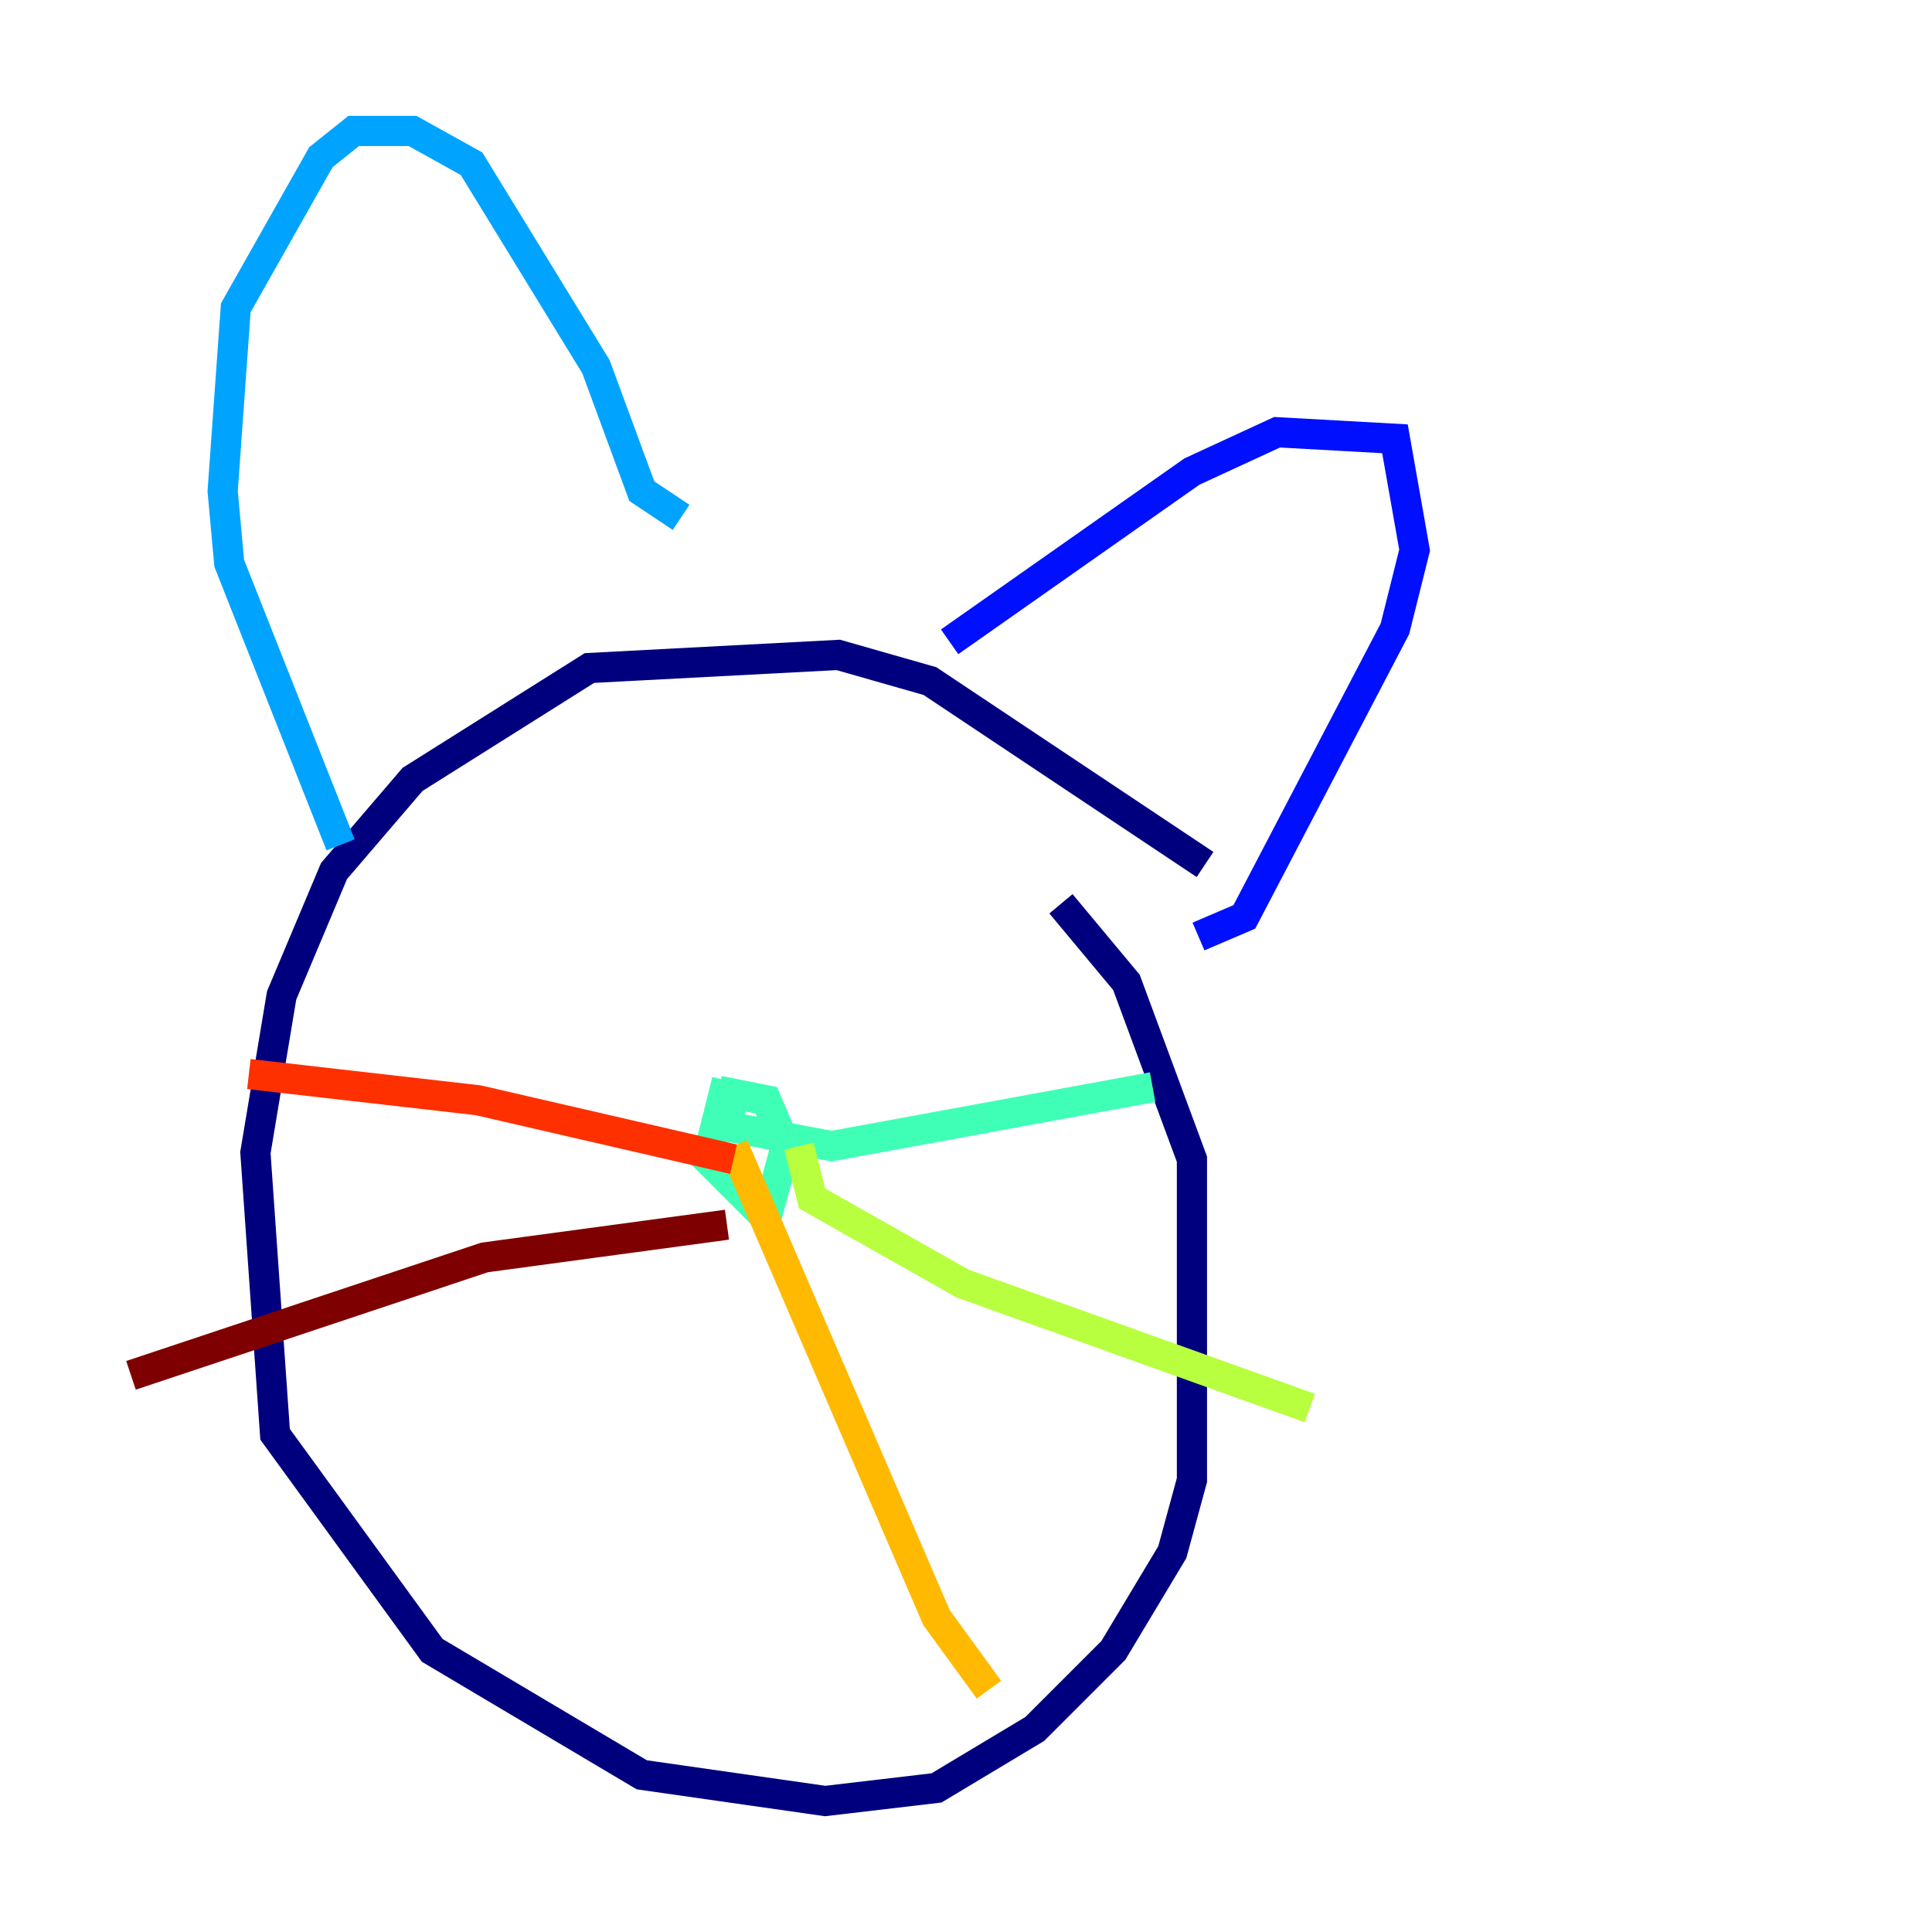 <?xml version="1.0" encoding="utf-8" ?>
<svg baseProfile="tiny" height="128" version="1.2" viewBox="0,0,128,128" width="128" xmlns="http://www.w3.org/2000/svg" xmlns:ev="http://www.w3.org/2001/xml-events" xmlns:xlink="http://www.w3.org/1999/xlink"><defs /><polyline fill="none" points="79.837,57.275 61.614,45.125 55.539,43.39 39.051,44.258 27.336,51.634 22.129,57.709 18.658,65.953 16.922,76.366 18.224,95.024 28.637,109.342 42.522,117.586 54.671,119.322 62.047,118.454 68.556,114.549 73.763,109.342 77.668,102.834 78.969,98.061 78.969,76.8 74.63,65.085 70.291,59.878" stroke="#00007f" stroke-width="2" /><polyline fill="none" points="62.915,42.522 78.969,31.241 84.61,28.637 92.42,29.071 93.722,36.447 92.42,41.654 82.441,60.746 79.403,62.047" stroke="#0010ff" stroke-width="2" /><polyline fill="none" points="45.125,34.278 42.522,32.542 39.485,24.298 31.241,10.848 27.336,8.678 23.43,8.678 21.261,10.414 15.62,20.393 14.752,32.542 15.186,37.315 22.563,55.973" stroke="#00a4ff" stroke-width="2" /><polyline fill="none" points="48.163,71.593 46.861,76.8 50.766,80.705 52.068,75.932 50.766,72.895 48.597,72.461 48.163,74.63 55.105,75.932 76.366,72.027" stroke="#3fffb7" stroke-width="2" /><polyline fill="none" points="52.936,75.932 53.803,79.403 63.783,85.044 86.78,93.288" stroke="#b7ff3f" stroke-width="2" /><polyline fill="none" points="48.597,75.932 62.047,107.173 65.519,111.946" stroke="#ffb900" stroke-width="2" /><polyline fill="none" points="48.597,76.8 31.675,72.895 16.488,71.159" stroke="#ff3000" stroke-width="2" /><polyline fill="none" points="48.163,81.139 32.108,83.308 8.678,91.119" stroke="#7f0000" stroke-width="2" /></svg>